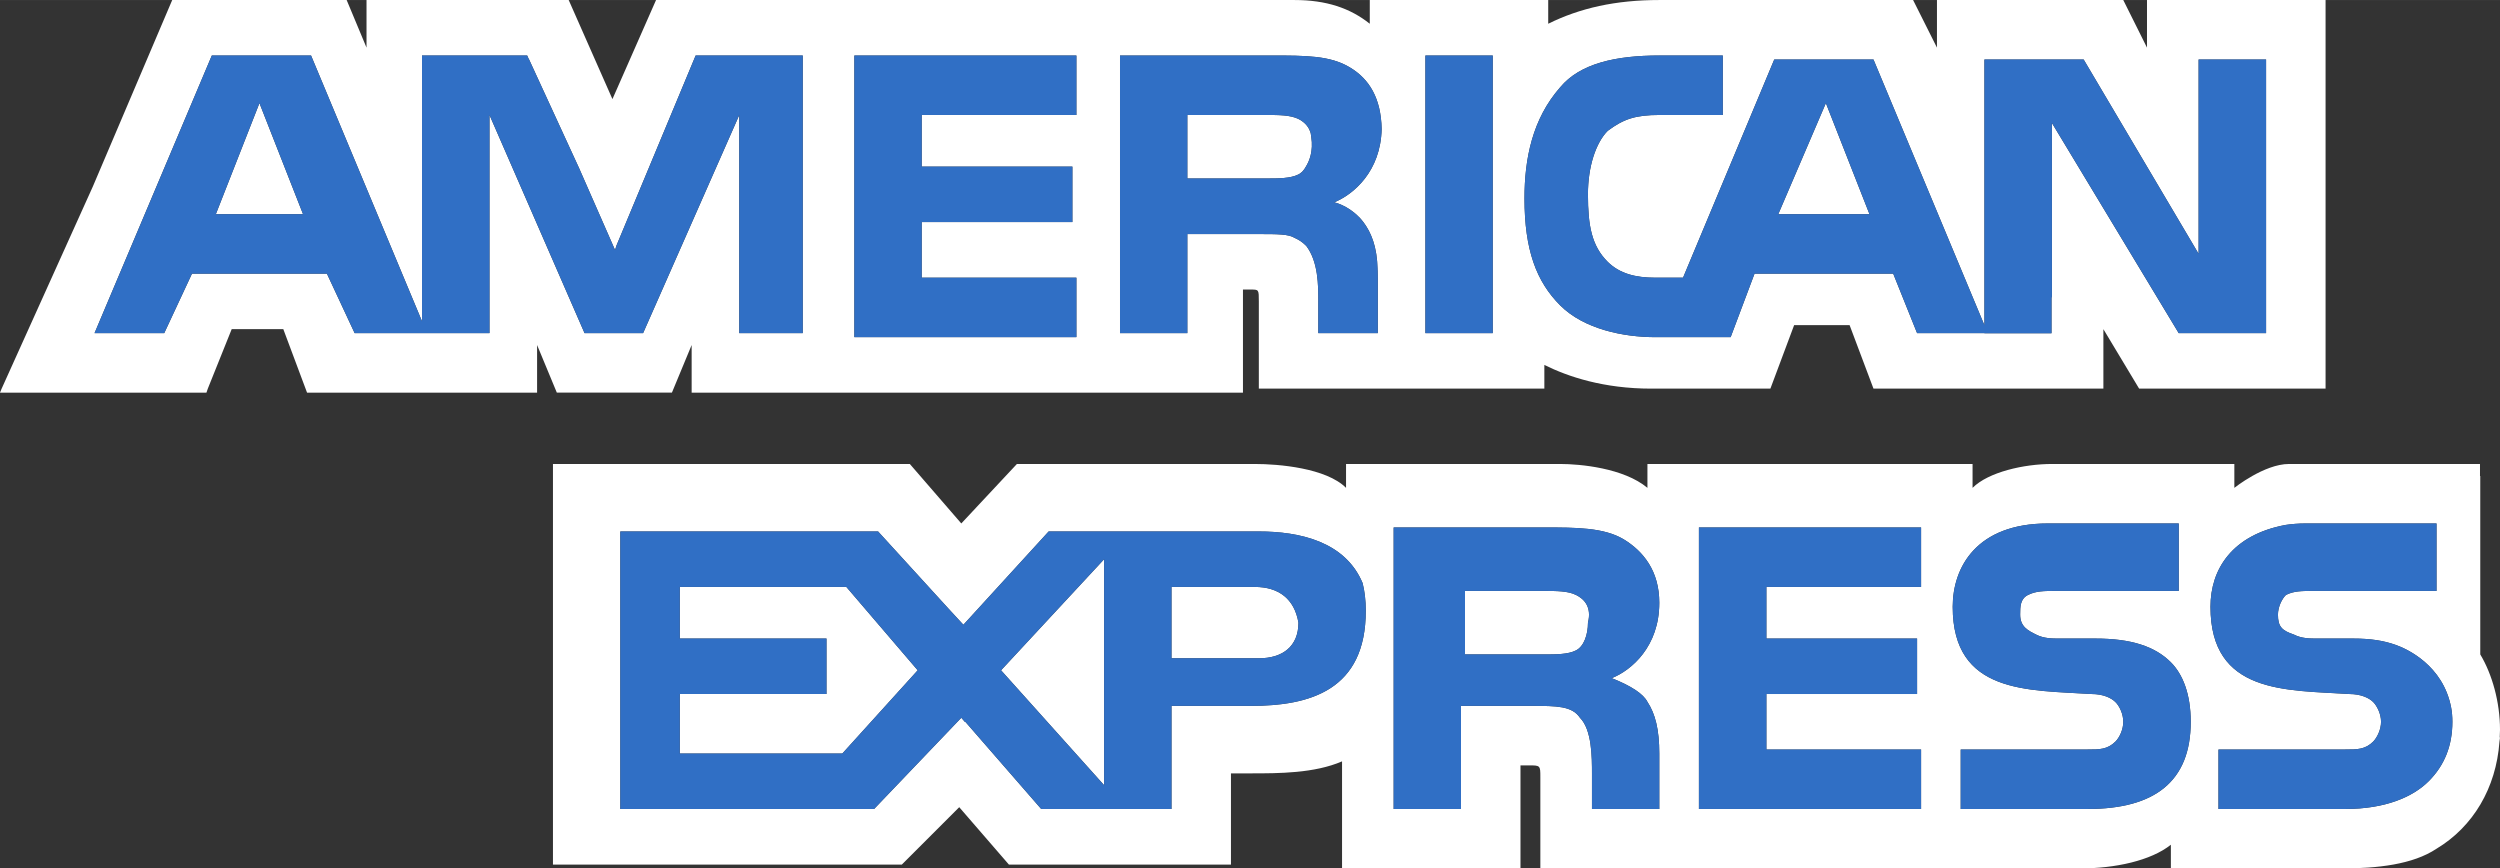 <?xml version="1.0" encoding="UTF-8"?>
<!DOCTYPE svg PUBLIC "-//W3C//DTD SVG 1.1//EN" "http://www.w3.org/Graphics/SVG/1.1/DTD/svg11.dtd">
<!-- Creator: CorelDRAW X8 -->
<svg xmlns="http://www.w3.org/2000/svg" xml:space="preserve" width="181.222mm" height="62.955mm" version="1.1" style="shape-rendering:geometricPrecision; text-rendering:geometricPrecision; image-rendering:optimizeQuality; fill-rule:evenodd; clip-rule:evenodd"
viewBox="0 0 18116 6293"
 xmlns:xlink="http://www.w3.org/1999/xlink">
 <rect x="0" y="0" width="18116" height="6293" fill="#333333" stroke="none"/>
 <defs>
  <style type="text/css">
   <![CDATA[
    .fil1 {fill:#306FC5}
    .fil0 {fill:white}
   ]]>
  </style>
 </defs>
 <g id="Vrstva_x0020_1">
  <polygon class="fil0" points="1564,1552 2196,1552 1880,747 "/>
  <polygon class="fil0" points="4926,4253 4926,4627 5989,4627 5989,5029 4926,5029 4926,5460 6104,5460 6650,4857 6133,4253 "/>
  <polygon class="fil0" points="13231,747 12886,1552 13547,1552 "/>
  <polygon class="fil0" points="8001,5690 8001,4052 7254,4857 "/>
  <path class="fil0" d="M9409 4512c-29,-173 -144,-259 -316,-259l-604 0 0 517 633 0c172,0 287,-86 287,-258z"/>
  <path class="fil0" d="M11420 4713c58,-29 87,-115 87,-201 29,-115 -29,-173 -87,-201 -57,-29 -143,-29 -229,-29l-575 0 0 460 575 0c86,0 172,0 229,-29z"/>
  <path class="fil0" d="M15558 0l0 345 -172 -345 -1350 0 0 345 -173 -345 -1839 0c-316,0 -575,58 -805,172l0 -172 -1293 0 0 29 0 143c-143,-114 -316,-172 -546,-172l-4626 0 -316 718 -317 -718 -1034 0 -431 0 0 345 -144 -345 -29 0 -1235 0 -575 1351 -661 1465 -12 29 12 0 1466 0 18 0 10 -29 173 -431 374 0 172 460 1667 0 0 -29 0 -316 143 345 834 0 143 -345 0 316 0 29 661 0 3305 0 29 0 0 -747 57 0c58,0 58,0 58,86l0 632 2069 0 0 -172c172,86 431,172 775,172l863 0 172 -460 402 0 173 460 1666 0 0 -287 0 -144 259 431 57 0 29 0 1265 0 0 -2816 -1293 0 0 0 -1 0zm-9741 2414l-288 0 -172 0 0 -172 0 -1409 -29 66 0 0 -668 1515 -21 0 -154 0 -249 0 -689 -1581 0 1581 -977 0 -201 -431 -978 0 -201 431 -505 0 850 -2012 719 0 804 1926 0 -1926 173 0 589 0 13 29 1 0 363 789 260 592 9 -30 575 -1380 776 0 0 2012 0 0 0 0zm1983 -1581l-1121 0 0 374 1092 0 0 402 -1092 0 0 403 1121 0 0 431 -1609 0 0 -2041 1609 0 0 431 0 0zm2049 741c1,1 2,2 3,2 11,12 20,23 28,34 55,72 100,180 102,337 0,3 0,5 0,8 0,2 1,3 1,5 0,1 0,1 0,2 0,16 1,32 1,50l0 402 -431 0 0 -230c0,-115 0,-287 -87,-402 -27,-27 -54,-45 -84,-58 -43,-28 -125,-28 -260,-28l-518 0 0 718 -488 0 0 -2012 1092 0c258,0 431,0 575,87 140,84 225,224 229,446 -7,306 -203,474 -344,531 0,0 95,19 181,108zm968 840l-488 0 0 -2012 488 0 0 2012zm5604 0l-633 0 -919 -1523 0 1264 -3 -3 0 263 -486 0 0 -1 -488 0 -173 -431 -1005 0 -173 460 -546 0c-230,0 -517,-58 -689,-230 -173,-173 -259,-402 -259,-776 0,-287 57,-575 259,-805 143,-172 402,-230 718,-230l460 0 0 431 -460 0c-172,0 -259,29 -374,115 -86,87 -143,259 -143,460 0,230 28,374 143,489 87,86 202,115 345,115l201 0 661 -1581 288 0 431 0 804 1926 0 -99 0 -649 0 -57 0 -1121 719 0 833 1408 0 -1408 489 0 0 1983 0 0 0 0 0 0z"/>
  <path class="fil0" d="M9440 1240c8,-9 16,-19 22,-31 26,-41 56,-115 40,-216 -1,-10 -2,-18 -4,-27 -1,-2 -1,-4 -1,-6l-1 0c-14,-49 -51,-80 -87,-98 -58,-29 -144,-29 -230,-29l-575 0 0 460 575 0c86,0 172,0 230,-29 9,-4 16,-10 24,-17l0 1c0,0 3,-3 7,-8z"/>
  <path class="fil0" d="M18116 5288c0,-201 -57,-403 -143,-546l0 -1293 -2 0 0 -87c0,0 -1204,0 -1384,0 -179,0 -396,173 -396,173l0 -173 -1322 0c-201,0 -460,58 -575,173l0 -173 -2356 0 0 87 0 86c-172,-144 -489,-173 -632,-173l-1552 0 0 87 0 86c-144,-144 -489,-173 -661,-173l-1724 0 -403 431 -373 -431 -121 0 -195 0 -2270 0 0 86 0 227 0 2590 2528 0 416 -416 360 416 29 0 1457 0 66 0 29 0 28 0 0 -288 0 -373 144 0c201,0 460,0 661,-87l0 719 0 57 1293 0 0 -57 0 -690 58 0c86,0 86,0 86,86l0 604 0 57 3908 0c259,0 517,-57 661,-172l0 115 0 57 1236 0c258,0 517,-28 689,-143 265,-159 432,-440 456,-775 2,-10 3,-20 4,-30l-2 -2c1,-18 2,-37 2,-55zm-9052 -173l-575 0 0 86 0 173 0 172 0 316 -944 0 -550 -632 -2 2 -27 -31 -632 661 -1839 0 0 -2011 1868 0 510 559 108 117 14 -15 604 -661 1523 0c295,0 626,73 752,374 15,59 23,125 23,201 0,574 -402,689 -833,689zm2874 -29c57,86 86,202 86,374l0 402 -488 0 0 -258c0,-115 0,-316 -87,-403 -57,-86 -172,-86 -344,-86l-518 0 0 747 -488 0 0 -2040 1092 0c229,0 431,0 575,86 143,87 258,230 258,460 0,316 -201,489 -345,546 144,57 230,115 259,172zm1983 -833l-1121 0 0 374 1092 0 0 402 -1092 0 0 402 1121 0 0 431 -1610 0 0 -2040 1610 0 0 431zm1207 1609l-920 0 0 -431 920 0c86,0 143,0 201,-57 29,-29 57,-86 57,-144 0,-57 -28,-115 -57,-143 -29,-29 -87,-58 -173,-58 -460,-29 -1006,0 -1006,-632 0,-287 173,-604 690,-604l948 0 0 489 -890 0c-87,0 -144,0 -202,29 -57,28 -57,86 -57,143 0,87 57,115 115,144 57,29 115,29 172,29l259 0c259,0 431,57 546,172 86,86 144,230 144,431 0,431 -259,632 -747,632zm2471 -201c-115,115 -316,201 -604,201l-919 0 0 -431 919 0c87,0 144,0 202,-57 28,-29 57,-86 57,-144 0,-57 -29,-115 -57,-143 -29,-29 -87,-58 -173,-58 -459,-29 -1006,0 -1006,-632 0,-273 157,-520 542,-593 46,-7 95,-11 148,-11l948 0 0 489 -632 0 -230 0 -28 0c-87,0 -144,0 -201,29 -29,28 -58,86 -58,143 0,87 29,115 115,144 57,29 115,29 172,29l29 0 230 0c125,0 220,15 307,46 80,28 343,146 402,454 6,32 9,66 9,103 0,173 -57,316 -172,431z"/>
 </g>
 <g id="Vrstva_x0020_2">
  <path class="fil1" d="M3058 2328l-804 -1926 -719 0 -850 2012 505 0 201 -431 978 0 201 431 977 0 0 -1581 689 1581 424 0 668 -1515 0 0 29 -66 0 1581 460 0 0 -2012 -776 0 -575 1380 -9 30 -260 -592 -363 -789 -1 0 -13 -29 -762 0 0 1926zm-862 -776l-632 0 316 -805 316 805z"/>
  <path class="fil1" d="M4495 3851l0 2011 1839 0 632 -661 27 31 2 -2 550 632 944 0 0 -316 0 -172 0 -173 0 -86 575 0c431,0 833,-115 833,-689 0,-76 -8,-142 -23,-201 -126,-301 -457,-374 -752,-374l-1523 0 -604 661 -14 15 -108 -117 -510 -559 -1868 0zm431 776l0 -374 1207 0 517 604 -546 603 -1178 0 0 -431 1063 0 0 -402 -1063 0zm3075 1063l-747 -833 747 -805 0 1638zm488 -920l0 -517 604 0c172,0 287,86 316,259 0,172 -115,258 -287,258l-633 0z"/>
  <path class="fil1" d="M10099 3822l0 2040 488 0 0 -747 518 0c172,0 287,0 344,86 87,87 87,288 87,403l0 258 488 0 0 -402c0,-172 -29,-288 -86,-374 -29,-57 -115,-115 -259,-172 144,-57 345,-230 345,-546 0,-230 -115,-373 -258,-460 -144,-86 -346,-86 -575,-86l-1092 0zm1321 891c-57,29 -143,29 -229,29l-575 0 0 -460 575 0c86,0 172,0 229,29 58,28 116,86 87,201 0,86 -29,172 -87,201z"/>
  <polygon class="fil1" points="12311,3822 12311,5862 13921,5862 13921,5431 12800,5431 12800,5029 13892,5029 13892,4627 12800,4627 12800,4253 13921,4253 13921,3822 "/>
  <path class="fil1" d="M14150 4397c0,632 546,603 1006,632 86,0 144,29 173,58 29,28 57,86 57,143 0,58 -28,115 -57,144 -58,57 -115,57 -201,57l-920 0 0 431 920 0c488,0 747,-201 747,-632 0,-201 -58,-345 -144,-431 -115,-115 -287,-172 -546,-172l-259 0c-57,0 -115,0 -172,-29 -58,-29 -115,-57 -115,-144 0,-57 0,-115 57,-143 58,-29 115,-29 202,-29l890 0 0 -489 -948 0c-517,0 -690,317 -690,604z"/>
  <path class="fil1" d="M16018 4397c0,632 547,603 1006,632 86,0 144,29 173,58 28,28 57,86 57,143 0,58 -29,115 -57,144 -58,57 -115,57 -202,57l-919 0 0 431 919 0c288,0 489,-86 604,-201 115,-115 172,-258 172,-431 0,-37 -3,-71 -9,-103 -59,-308 -322,-426 -402,-454 -87,-31 -182,-46 -307,-46l-230 0 -29 0c-57,0 -115,0 -172,-29 -86,-29 -115,-57 -115,-144 0,-57 29,-115 58,-143 57,-29 114,-29 201,-29l28 0 230 0 632 0 0 -489 -948 0c-53,0 -102,4 -148,11 -385,73 -542,320 -542,593z"/>
  <polygon class="fil1" points="7771,1609 7771,1207 6679,1207 6679,833 7800,833 7800,402 6191,402 6191,2443 7800,2443 7800,2012 6679,2012 6679,1609 "/>
  <path class="fil1" d="M8116 402l0 2012 488 0 0 -718 518 0c135,0 217,0 260,28 30,13 57,31 84,58 87,115 87,287 87,402l0 230 431 0 0 -402c0,-162 -20,-288 -104,-402l-31 -36c-86,-89 -181,-108 -181,-108 141,-57 337,-225 344,-531 -4,-222 -89,-362 -229,-446 -144,-87 -317,-87 -575,-87l-1092 0zm1063 891l-575 0 0 -460 575 0c86,0 172,0 230,29 36,18 73,49 87,98l1 0c0,2 0,4 1,6 2,9 3,17 4,27 16,101 -14,175 -40,216 -6,12 -14,22 -22,31l-7 8 0 -1c-8,7 -15,13 -24,17 -58,29 -144,29 -230,29z"/>
  <polygon class="fil1" points="10329,402 10329,2414 10817,2414 10817,402 "/>
  <path class="fil1" d="M11047 1437c0,374 86,603 259,776 172,172 459,230 689,230l546 0 173 -460 1005 0 173 431 488 0 0 1 486 0 0 -263 3 3 0 -1264 919 1523 633 0 0 -1983 -489 0 0 1408 -833 -1408 -719 0 0 1926 -804 -1926 -719 0 -661 1581 -201 0c-143,0 -258,-29 -345,-115 -115,-115 -143,-259 -143,-489 0,-201 57,-373 143,-460 115,-86 202,-115 374,-115l460 0 0 -431 -460 0c-316,0 -575,58 -718,230 -202,230 -259,518 -259,805zm1839 115l345 -805 316 805 -661 0z"/>
 </g>
</svg>
